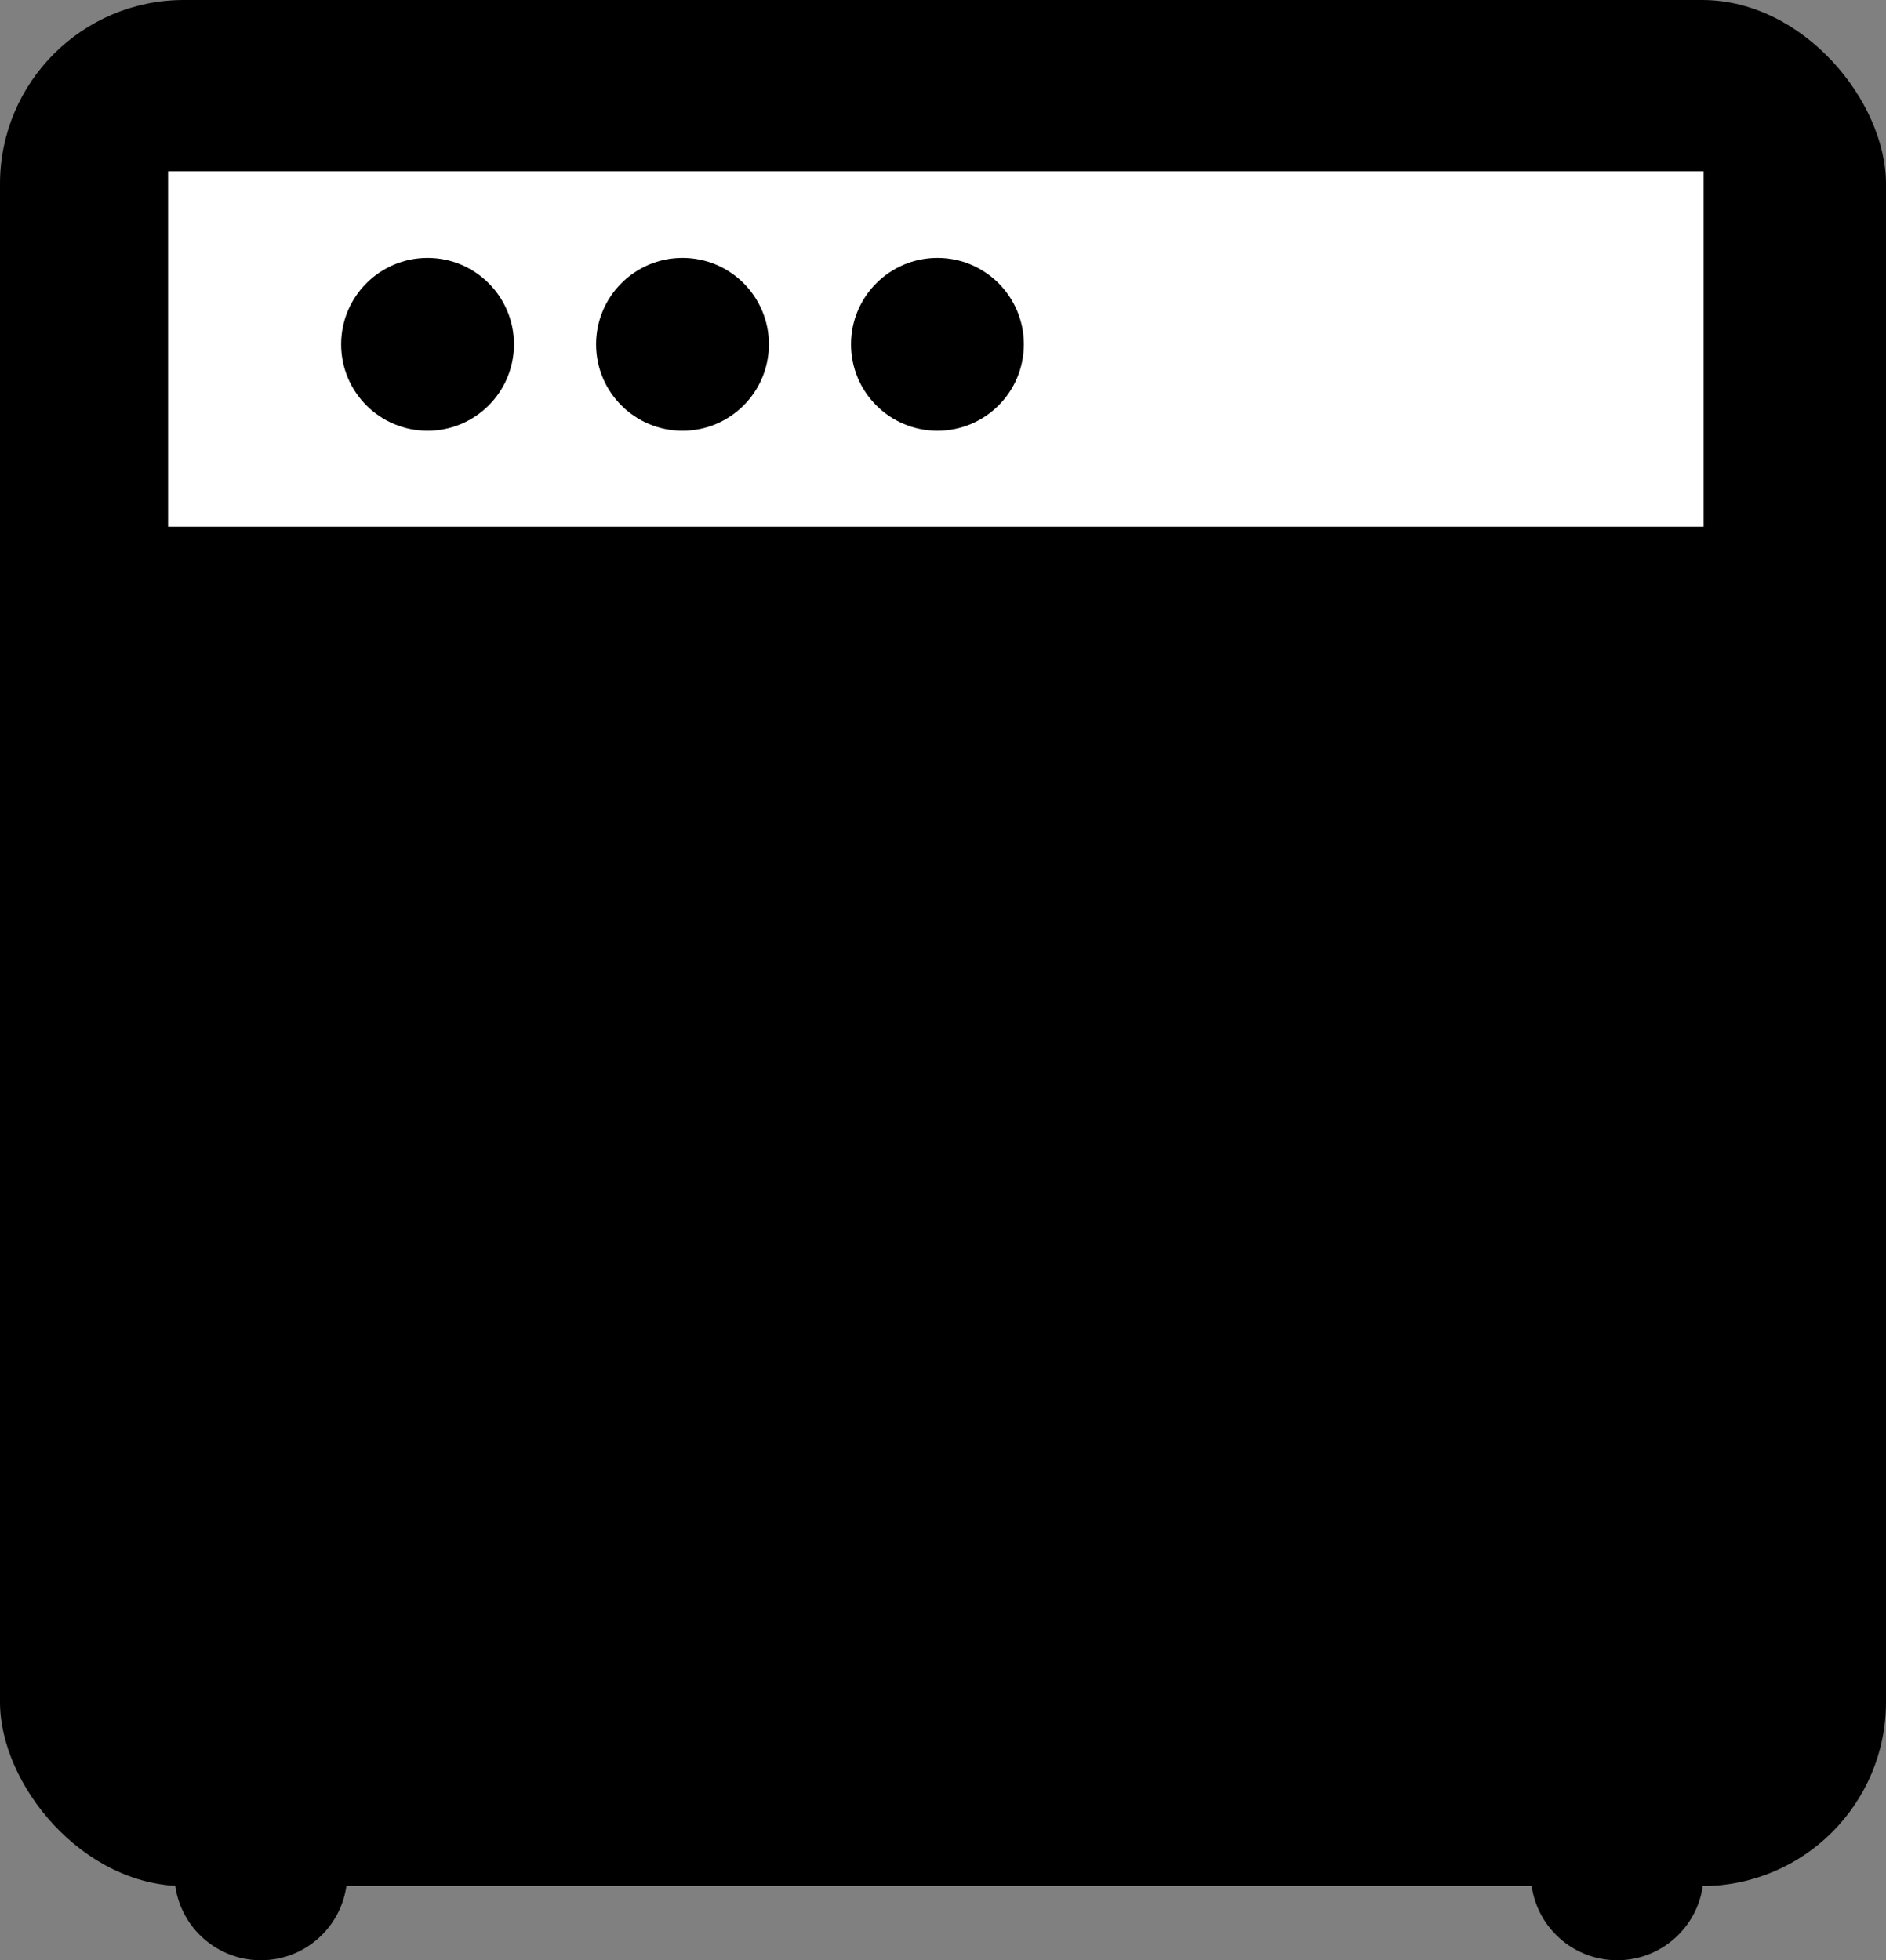 <?xml version="1.0" encoding="UTF-8"?>
<svg id="Calque_1" data-name="Calque 1" xmlns="http://www.w3.org/2000/svg" viewBox="0 0 83.15 86.42">
  <rect x="0" y="0" width="83.15" height="86.42" fill="#808080" stroke="none"/>
  <defs>
    <style>
      .cls-1 {
        fill: #fff;
      }
    </style>
  </defs>
  <rect width="83.15" height="83.15" rx="8.11" ry="8.11"/>
  <rect class="cls-1" x="7.41" y="7.55" width="67.7" height="15.67"/>
  <circle cx="18.85" cy="15.18" r="3.81"/>
  <circle cx="30.09" cy="15.18" r="3.81"/>
  <circle cx="41.33" cy="15.18" r="3.81"/>
  <circle cx="11.5" cy="82.61" r="3.81"/>
  <circle cx="71.3" cy="82.61" r="3.81"/>
</svg>